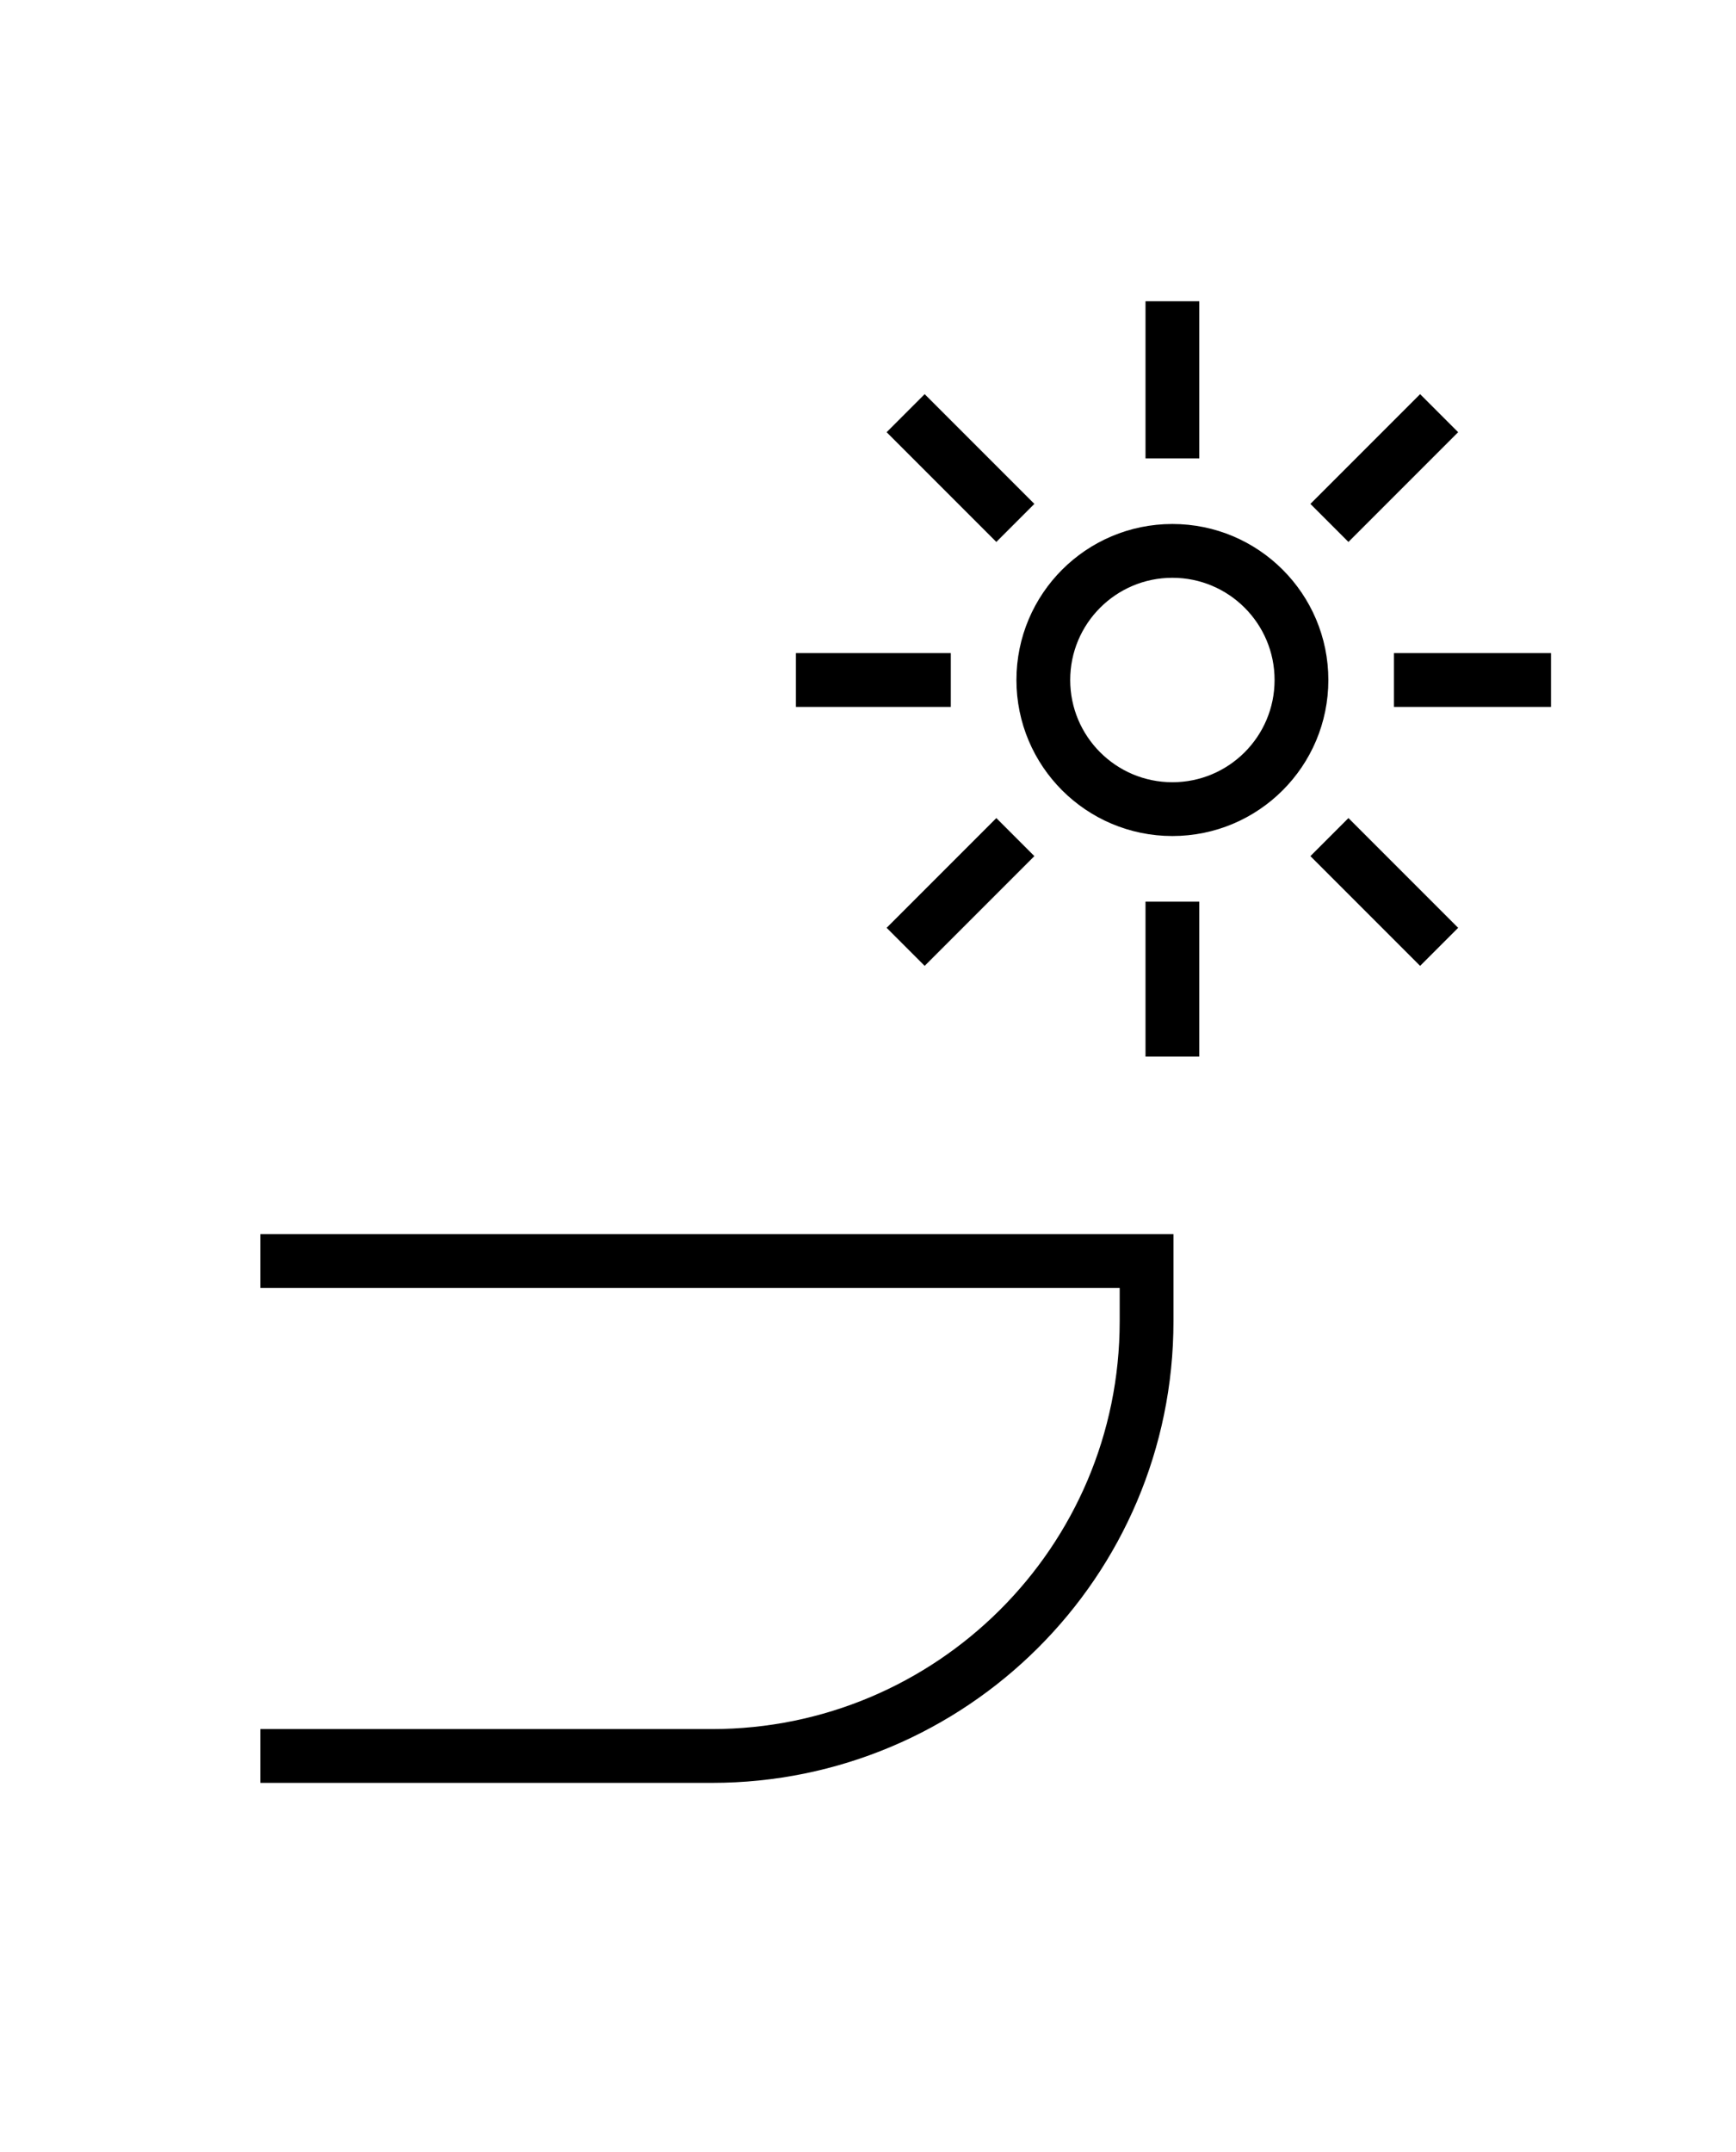 <?xml version="1.0" encoding="UTF-8"?>
<svg id="Layer_1" data-name="Layer 1" xmlns="http://www.w3.org/2000/svg" viewBox="0 0 8.07 10">
  <defs>
    <style>
      .cls-1 {
        stroke-width: .25px;
      }

      .cls-1, .cls-2 {
        fill: none;
        stroke: #000;
        stroke-miterlimit: 10;
      }

      .cls-2 {
        stroke-width: .25px;
      }
    </style>
  </defs>
  <circle class="cls-2" cx="5.45" cy="3.16" r=".6"/>
  <line class="cls-2" x1="5.45" y1="1.4" x2="5.45" y2="2.13"/>
  <line class="cls-2" x1="4.21" y1="1.92" x2="4.72" y2="2.43"/>
  <line class="cls-2" x1="3.7" y1="3.16" x2="4.42" y2="3.16"/>
  <line class="cls-2" x1="4.21" y1="4.4" x2="4.72" y2="3.89"/>
  <line class="cls-2" x1="5.45" y1="4.91" x2="5.45" y2="4.19"/>
  <line class="cls-2" x1="6.69" y1="4.4" x2="6.18" y2="3.89"/>
  <line class="cls-2" x1="7.21" y1="3.16" x2="6.48" y2="3.16"/>
  <line class="cls-2" x1="6.69" y1="1.92" x2="6.18" y2="2.43"/>
  <path class="cls-1" d="M1.21,5.86H5.33v.28c0,1.12-.91,2.02-2.02,2.02H1.21"/>
</svg>